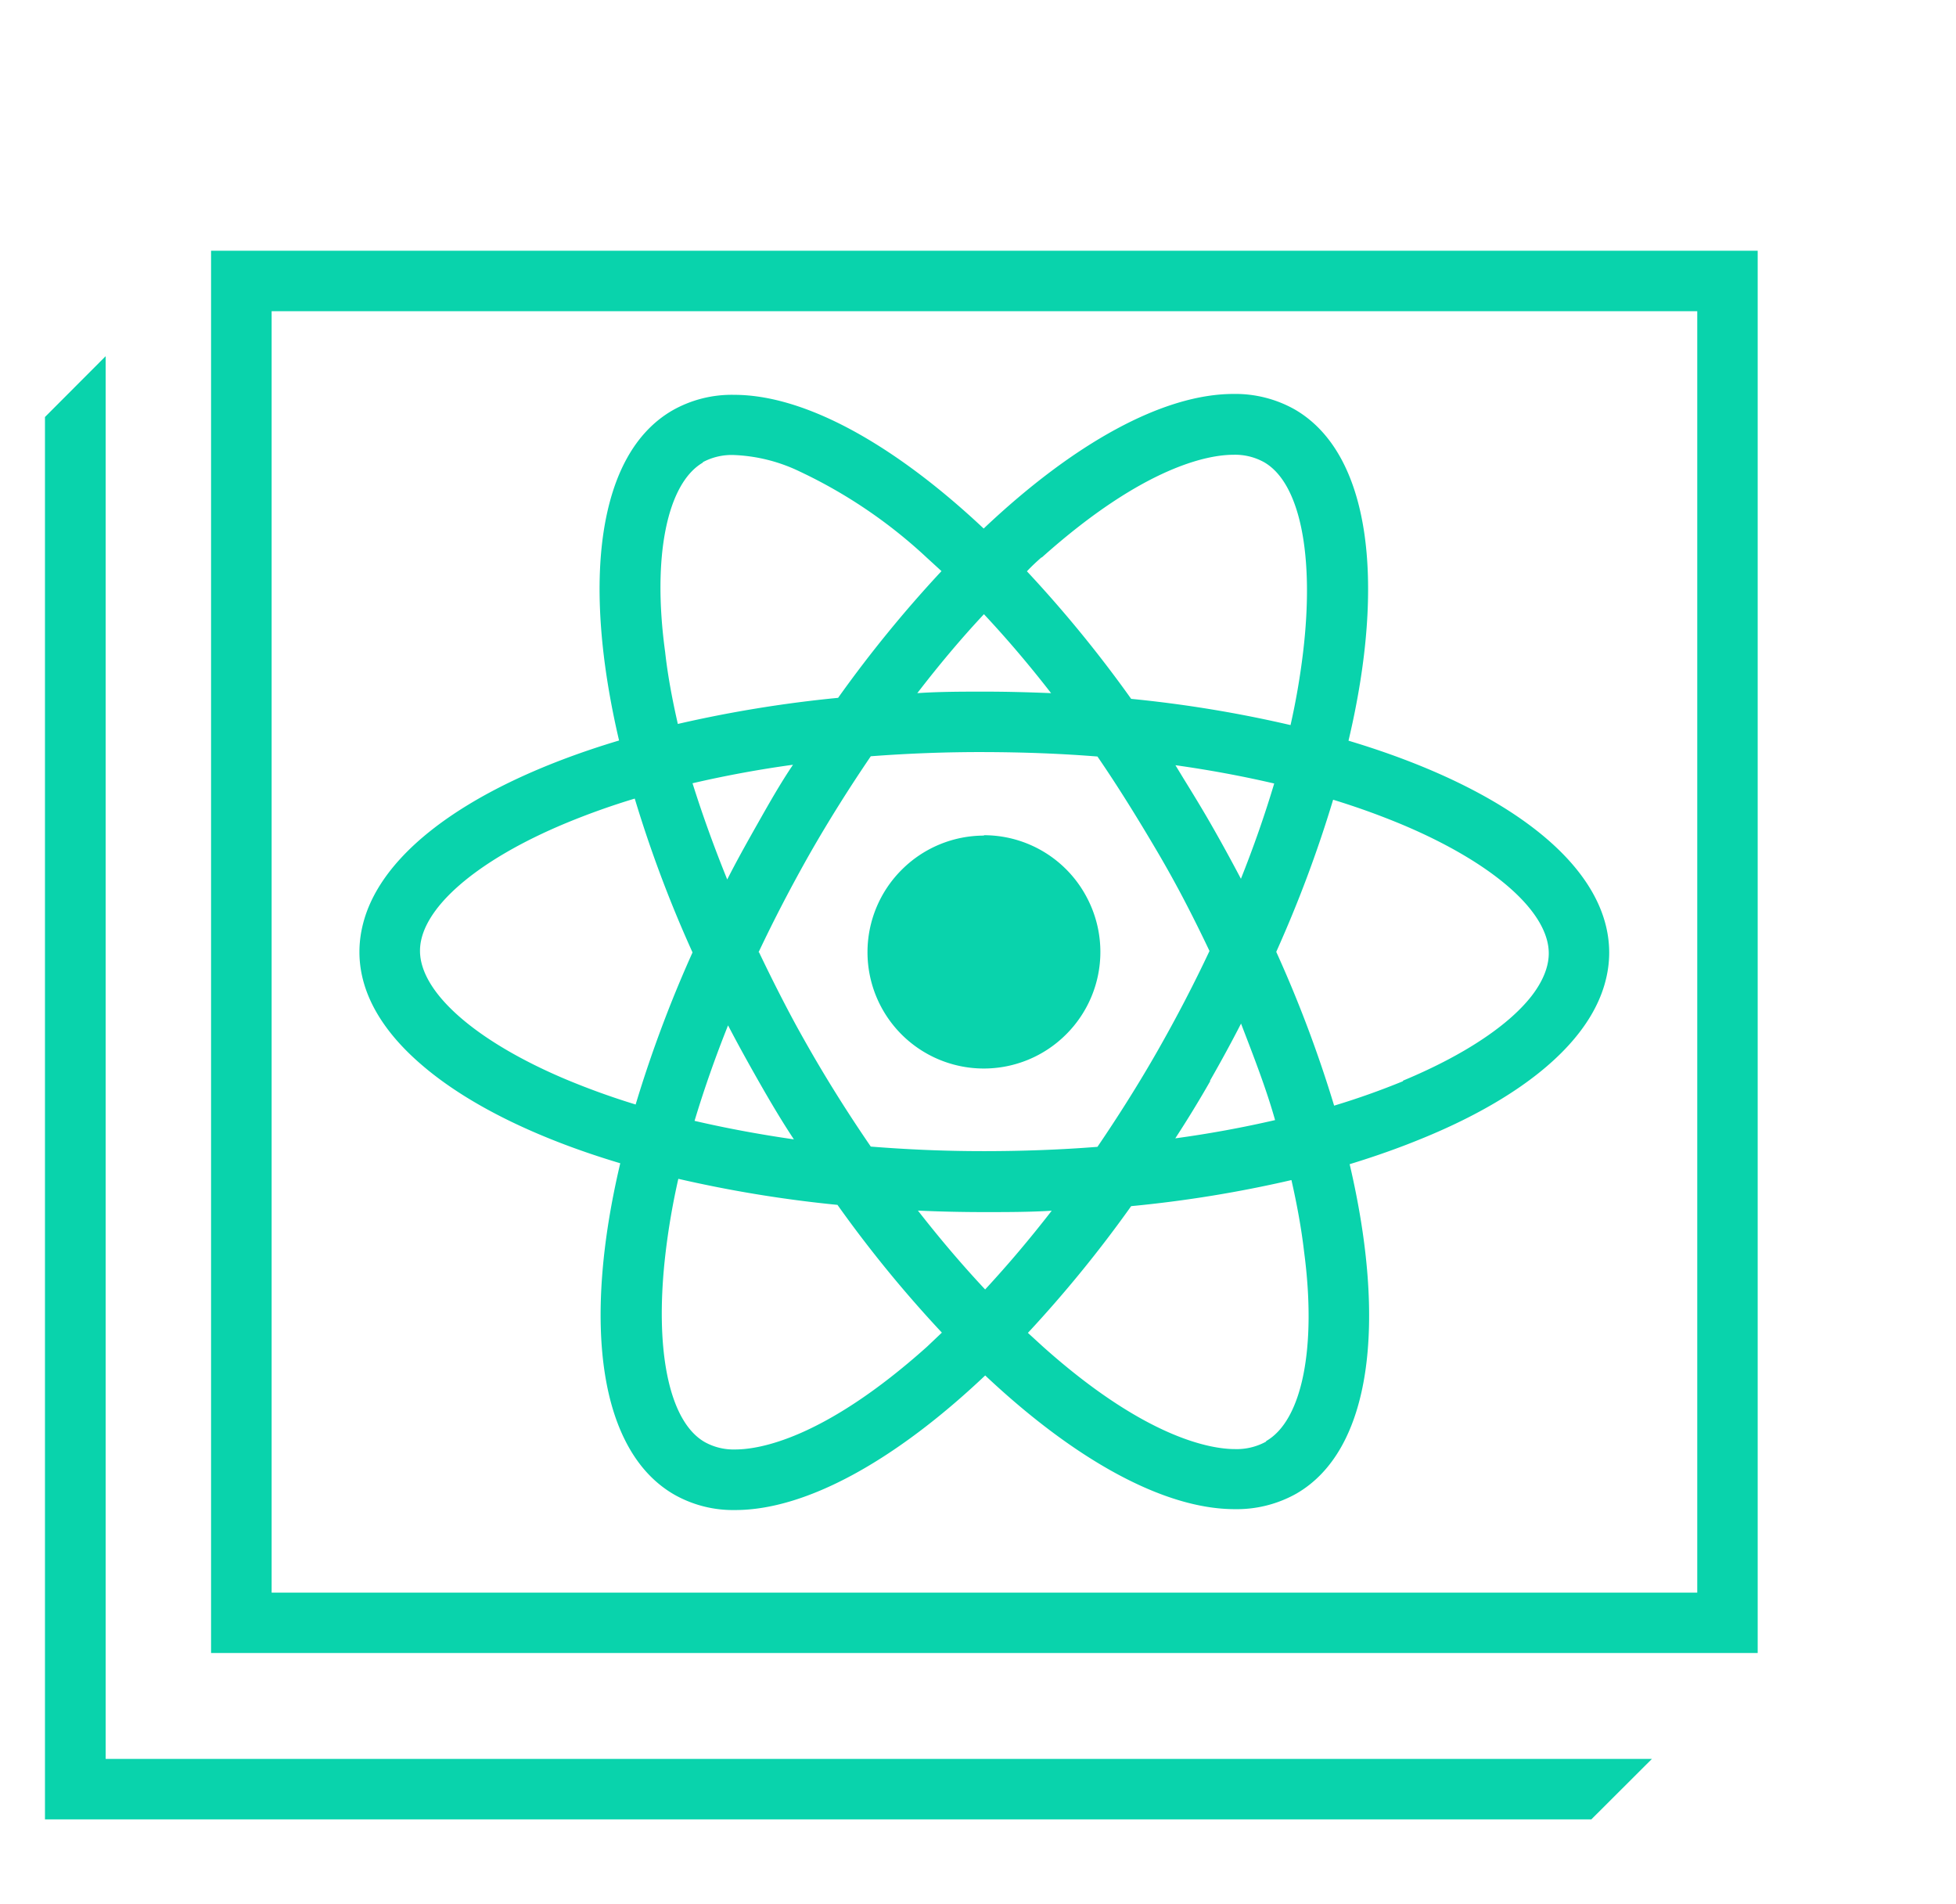 <svg xmlns="http://www.w3.org/2000/svg" width="2500" height="2433" viewBox="14.341 3.386 154.381 139.659"><path fill="#09d3ac" d="M141.35 73.27c0-6.89-8.11-13-20.58-16.73 3-12.67 1.69-22.75-4.28-26.16a9.55 9.55 0 0 0-4.79-1.2c-5.57 0-12.61 3.89-19.72 10.62-7.11-6.68-14.13-10.55-19.69-10.55a9.46 9.46 0 0 0-4.86 1.22c-5.94 3.42-7.17 13.44-4.21 26.05-12.41 3.71-20.48 9.77-20.5 16.63s8.12 13 20.59 16.72c-3 12.68-1.7 22.75 4.28 26.16a9.41 9.41 0 0 0 4.78 1.2c5.58 0 12.62-3.89 19.73-10.62 7.1 6.68 14.12 10.55 19.69 10.55a9.59 9.59 0 0 0 4.86-1.22c5.94-3.42 7.16-13.44 4.21-26 12.41-3.76 20.48-9.82 20.49-16.67zM96.56 42.06c8.19-7.33 13.31-8.12 15.13-8.12a4.71 4.71 0 0 1 2.42.58c2.86 1.63 4 7.38 3.09 15a56.73 56.73 0 0 1-1 5.79 97.7 97.7 0 0 0-12.58-2.07 98.47 98.47 0 0 0-8.24-10.08c.37-.37.77-.74 1.18-1.1zM71.77 78.94c.78 1.5 1.61 3 2.47 4.51S76 86.49 77 88c-2.71-.39-5.34-.88-7.84-1.46.7-2.54 1.59-5.04 2.61-7.6zM69 59.9a87.99 87.99 0 0 1 7.93-1.46c-1 1.48-1.86 3-2.76 4.59s-1.69 3-2.46 4.52q-1.53-3.9-2.71-7.65zm5.21 13.34q1.86-3.93 4.09-7.86c1.5-2.62 3.11-5.17 4.77-7.61 2.91-.22 5.91-.34 9-.33s6 .12 8.89.35c1.66 2.42 3.25 5 4.75 7.55s2.88 5.22 4.12 7.83c-1.23 2.62-2.6 5.25-4.08 7.85s-3.11 5.18-4.77 7.62c-2.91.23-5.91.34-9 .34s-6-.13-8.89-.36c-1.66-2.42-3.26-4.94-4.76-7.55s-2.83-5.22-4.08-7.83zm32.86-14.77c2.72.38 5.35.87 7.84 1.45-.74 2.47-1.62 5-2.64 7.55-.79-1.5-1.61-3-2.48-4.51s-1.79-3.03-2.68-4.49zm2.76 24.92q1.29-2.27 2.46-4.53c1 2.6 2 5.16 2.7 7.66a87.16 87.16 0 0 1-7.92 1.45q1.45-2.22 2.8-4.58zM92 46.56c1.8 1.92 3.57 4 5.3 6.23-1.71-.07-3.46-.12-5.23-.12s-3.58 0-5.33.12c1.71-2.22 3.46-4.31 5.26-6.23zm-22.18-12a4.82 4.82 0 0 1 2.47-.56 13.11 13.11 0 0 1 5.19 1.31 39.07 39.07 0 0 1 10 6.78l1.17 1.07a98.49 98.49 0 0 0-8.16 10 98.88 98.88 0 0 0-12.65 2.06c-.44-1.94-.8-3.84-1-5.67C65.8 42 67 36.24 69.81 34.6zm-5.29 50.7a58.75 58.75 0 0 1-5.54-2c-7.1-3-11.5-6.85-11.5-10.14S51.91 66 59 63.05a57.63 57.63 0 0 1 5.44-1.94A97.93 97.93 0 0 0 69 73.25a98.72 98.72 0 0 0-4.47 12.01zm23 19.1c-8.19 7.33-13.31 8.11-15.14 8.11a4.69 4.69 0 0 1-2.42-.58c-2.86-1.63-4-7.38-3.09-15a56.07 56.07 0 0 1 1-5.78 99.51 99.51 0 0 0 12.58 2.06 97.17 97.17 0 0 0 8.24 10.08zm4.57-4.51c-1.8-1.92-3.57-4-5.31-6.23 1.72.08 3.47.12 5.24.12s3.58 0 5.33-.11a95.47 95.47 0 0 1-5.27 6.22zm22.18 12a4.82 4.82 0 0 1-2.48.59c-1.82 0-7-.8-15.16-8.1l-1.17-1.07a98.44 98.44 0 0 0 8.15-10 97 97 0 0 0 12.66-2.06c.44 1.94.79 3.84 1 5.67.99 7.54-.16 13.3-3.01 14.93zm10.8-28.44c-1.71.7-3.52 1.35-5.44 1.93a98.54 98.54 0 0 0-4.57-12.14 98.1 98.1 0 0 0 4.49-12 58.75 58.75 0 0 1 5.54 2c7.09 3 11.5 6.85 11.49 10.14s-4.42 7.08-11.52 10.03zM92 82.39a9.18 9.18 0 1 0-9.17-9.19A9.17 9.17 0 0 0 92 82.39zM31 17.88v110.65h122.07V17.88zm117.3 105.89H35.78V22.65H148.3zm-85-33.9c-3 12.68-1.7 22.75 4.28 26.16a9.41 9.41 0 0 0 4.78 1.2c5.58 0 12.62-3.89 19.73-10.62 7.1 6.68 14.12 10.55 19.69 10.55a9.59 9.59 0 0 0 4.86-1.22c5.94-3.42 7.16-13.44 4.21-26 12.41-3.72 20.48-9.78 20.49-16.63s-8.11-13-20.58-16.73c3-12.67 1.69-22.75-4.28-26.16a9.55 9.55 0 0 0-4.79-1.2c-5.57 0-12.61 3.89-19.72 10.62-7.11-6.68-14.13-10.55-19.69-10.55a9.46 9.46 0 0 0-4.86 1.22c-5.94 3.42-7.17 13.44-4.21 26.05-12.41 3.71-20.48 9.77-20.5 16.63s8.13 12.94 20.6 16.68zm24.21 14.49c-8.19 7.33-13.31 8.11-15.14 8.11a4.69 4.69 0 0 1-2.42-.58c-2.86-1.63-4-7.38-3.09-15a56.07 56.07 0 0 1 1-5.78 99.51 99.51 0 0 0 12.58 2.06 97.17 97.17 0 0 0 8.24 10.08zm24.79-36.89c-.79-1.5-1.61-3-2.48-4.51s-1.8-3-2.72-4.49c2.72.38 5.35.87 7.84 1.45-.73 2.47-1.61 5-2.63 7.55zm2.72 19a87.16 87.16 0 0 1-7.92 1.45q1.41-2.22 2.76-4.58t2.46-4.53c1.05 2.65 1.96 5.19 2.68 7.71zm-5.21-13.35c-1.23 2.62-2.6 5.25-4.08 7.85s-3.11 5.18-4.77 7.62c-2.91.23-5.91.34-9 .34s-6-.13-8.89-.36c-1.66-2.42-3.26-4.94-4.76-7.55s-2.87-5.22-4.12-7.83q1.86-3.93 4.09-7.86c1.5-2.62 3.11-5.17 4.77-7.61 2.91-.22 5.91-.34 9-.33s6 .12 8.89.35c1.66 2.42 3.25 5 4.75 7.55s2.89 5.27 4.13 7.88zM77 88c-2.71-.39-5.34-.88-7.84-1.46.74-2.46 1.63-5 2.65-7.55.78 1.5 1.61 3 2.47 4.51S76 86.49 77 88zm-2.79-25c-.87 1.5-1.69 3-2.46 4.52Q70.18 63.65 69 59.9a87.99 87.99 0 0 1 7.93-1.46c-.93 1.48-1.82 3.01-2.72 4.56zm17.88 36.85c-1.8-1.92-3.57-4-5.31-6.23 1.72.08 3.47.12 5.24.12s3.58 0 5.33-.11c-1.72 2.22-3.48 4.3-5.26 6.22zm22.18 12a4.82 4.82 0 0 1-2.48.59c-1.82 0-7-.8-15.16-8.1l-1.17-1.07a98.44 98.44 0 0 0 8.15-10 97 97 0 0 0 12.66-2.06c.44 1.94.79 3.84 1 5.67 1 7.54-.15 13.3-3 14.93zm5.28-50.66a58.75 58.75 0 0 1 5.54 2c7.09 3 11.5 6.85 11.49 10.14s-4.41 7.16-11.51 10.11c-1.71.7-3.52 1.35-5.44 1.93a98.54 98.54 0 0 0-4.57-12.14 98.1 98.1 0 0 0 4.49-12.08zm-23-19.09c8.19-7.33 13.31-8.12 15.13-8.12a4.71 4.71 0 0 1 2.42.58c2.86 1.63 4 7.38 3.09 15a56.73 56.73 0 0 1-1 5.79 97.7 97.7 0 0 0-12.58-2.07 98.47 98.47 0 0 0-8.24-10.08c.38-.41.78-.78 1.19-1.14zM92 46.56c1.8 1.92 3.57 4 5.3 6.23-1.71-.07-3.46-.12-5.23-.12s-3.58 0-5.33.12c1.71-2.22 3.46-4.31 5.26-6.23zm-22.18-12a4.82 4.82 0 0 1 2.47-.56 13.11 13.11 0 0 1 5.19 1.31 39.07 39.07 0 0 1 10 6.78l1.17 1.07a98.49 98.49 0 0 0-8.16 10 98.88 98.88 0 0 0-12.65 2.06c-.44-1.94-.8-3.84-1-5.67C65.8 42 67 36.24 69.81 34.6zM59 63.05a57.63 57.63 0 0 1 5.44-1.94A97.93 97.93 0 0 0 69 73.25a98.72 98.72 0 0 0-4.49 12 58.75 58.75 0 0 1-5.54-2c-7.1-3-11.5-6.85-11.5-10.14S51.91 66 59 63.05zm33 1a9.18 9.18 0 1 0 9.17 9.19A9.17 9.17 0 0 0 92 64zm0 0a9.18 9.18 0 1 0 9.17 9.19A9.17 9.17 0 0 0 92 64zm0 0a9.18 9.18 0 1 0 9.17 9.19A9.17 9.17 0 0 0 92 64zm49.35 9.24c0-6.89-8.11-13-20.58-16.73 3-12.67 1.69-22.75-4.28-26.16a9.55 9.55 0 0 0-4.79-1.2c-5.57 0-12.61 3.89-19.72 10.62-7.11-6.68-14.13-10.55-19.69-10.55a9.46 9.46 0 0 0-4.86 1.22c-5.94 3.42-7.17 13.44-4.21 26.05-12.41 3.71-20.48 9.77-20.5 16.63s8.12 13 20.59 16.72c-3 12.68-1.7 22.75 4.28 26.16a9.41 9.41 0 0 0 4.78 1.2c5.58 0 12.62-3.89 19.73-10.62 7.1 6.68 14.12 10.55 19.69 10.55a9.59 9.59 0 0 0 4.86-1.22c5.94-3.42 7.16-13.44 4.21-26 12.41-3.78 20.48-9.84 20.49-16.69zM96.56 42.06c8.19-7.33 13.31-8.12 15.13-8.12a4.71 4.71 0 0 1 2.42.58c2.86 1.63 4 7.38 3.09 15a56.73 56.73 0 0 1-1 5.79 97.7 97.7 0 0 0-12.58-2.07 98.47 98.47 0 0 0-8.24-10.08c.37-.37.77-.74 1.18-1.1zM71.77 78.94c.78 1.5 1.61 3 2.47 4.51S76 86.49 77 88c-2.71-.39-5.34-.88-7.84-1.46.7-2.54 1.59-5.04 2.61-7.6zM69 59.9a87.99 87.99 0 0 1 7.93-1.46c-1 1.48-1.86 3-2.76 4.59s-1.69 3-2.46 4.52q-1.53-3.9-2.71-7.65zm5.21 13.34q1.86-3.93 4.09-7.86c1.5-2.62 3.11-5.17 4.77-7.61 2.91-.22 5.91-.34 9-.33s6 .12 8.89.35c1.66 2.42 3.25 5 4.75 7.55s2.88 5.22 4.12 7.83c-1.23 2.62-2.6 5.25-4.08 7.85s-3.11 5.18-4.77 7.62c-2.91.23-5.91.34-9 .34s-6-.13-8.89-.36c-1.66-2.42-3.26-4.94-4.76-7.55s-2.83-5.22-4.08-7.83zm32.86-14.77c2.72.38 5.35.87 7.84 1.45-.74 2.47-1.62 5-2.64 7.55-.79-1.5-1.61-3-2.48-4.51s-1.79-3.03-2.68-4.49zm2.76 24.92q1.29-2.27 2.46-4.53c1 2.6 2 5.16 2.7 7.66a87.16 87.16 0 0 1-7.92 1.45q1.45-2.22 2.8-4.58zM92 46.56c1.8 1.92 3.57 4 5.3 6.23-1.71-.07-3.46-.12-5.23-.12s-3.58 0-5.33.12c1.71-2.22 3.46-4.31 5.26-6.23zm-22.18-12a4.82 4.82 0 0 1 2.47-.56 13.11 13.11 0 0 1 5.19 1.31 39.07 39.07 0 0 1 10 6.78l1.17 1.07a98.49 98.49 0 0 0-8.16 10 98.88 98.88 0 0 0-12.65 2.06c-.44-1.94-.8-3.84-1-5.67C65.8 42 67 36.24 69.81 34.6zm-5.29 50.7a58.75 58.75 0 0 1-5.54-2c-7.1-3-11.5-6.85-11.5-10.14S51.91 66 59 63.05a57.63 57.63 0 0 1 5.44-1.94A97.93 97.93 0 0 0 69 73.25a98.72 98.72 0 0 0-4.47 12.01zm23 19.1c-8.19 7.33-13.31 8.11-15.14 8.11a4.69 4.69 0 0 1-2.42-.58c-2.86-1.63-4-7.38-3.09-15a56.07 56.07 0 0 1 1-5.78 99.51 99.51 0 0 0 12.58 2.06 97.17 97.17 0 0 0 8.24 10.08zm4.57-4.51c-1.8-1.92-3.57-4-5.31-6.23 1.72.08 3.47.12 5.24.12s3.58 0 5.33-.11a95.47 95.47 0 0 1-5.27 6.22zm22.18 12a4.82 4.82 0 0 1-2.48.59c-1.82 0-7-.8-15.16-8.1l-1.17-1.07a98.44 98.44 0 0 0 8.15-10 97 97 0 0 0 12.66-2.06c.44 1.94.79 3.84 1 5.67.99 7.54-.16 13.3-3.01 14.93zm10.8-28.44c-1.71.7-3.52 1.35-5.44 1.93a98.54 98.54 0 0 0-4.57-12.14 98.1 98.1 0 0 0 4.49-12 58.75 58.75 0 0 1 5.54 2c7.09 3 11.5 6.85 11.49 10.14s-4.42 7.08-11.52 10.03zM92 82.39a9.18 9.18 0 1 0-9.17-9.19A9.17 9.17 0 0 0 92 82.39zm-69.32 54.5V26.2L17.89 31v110.66h122.05l4.78-4.77z"/></svg>